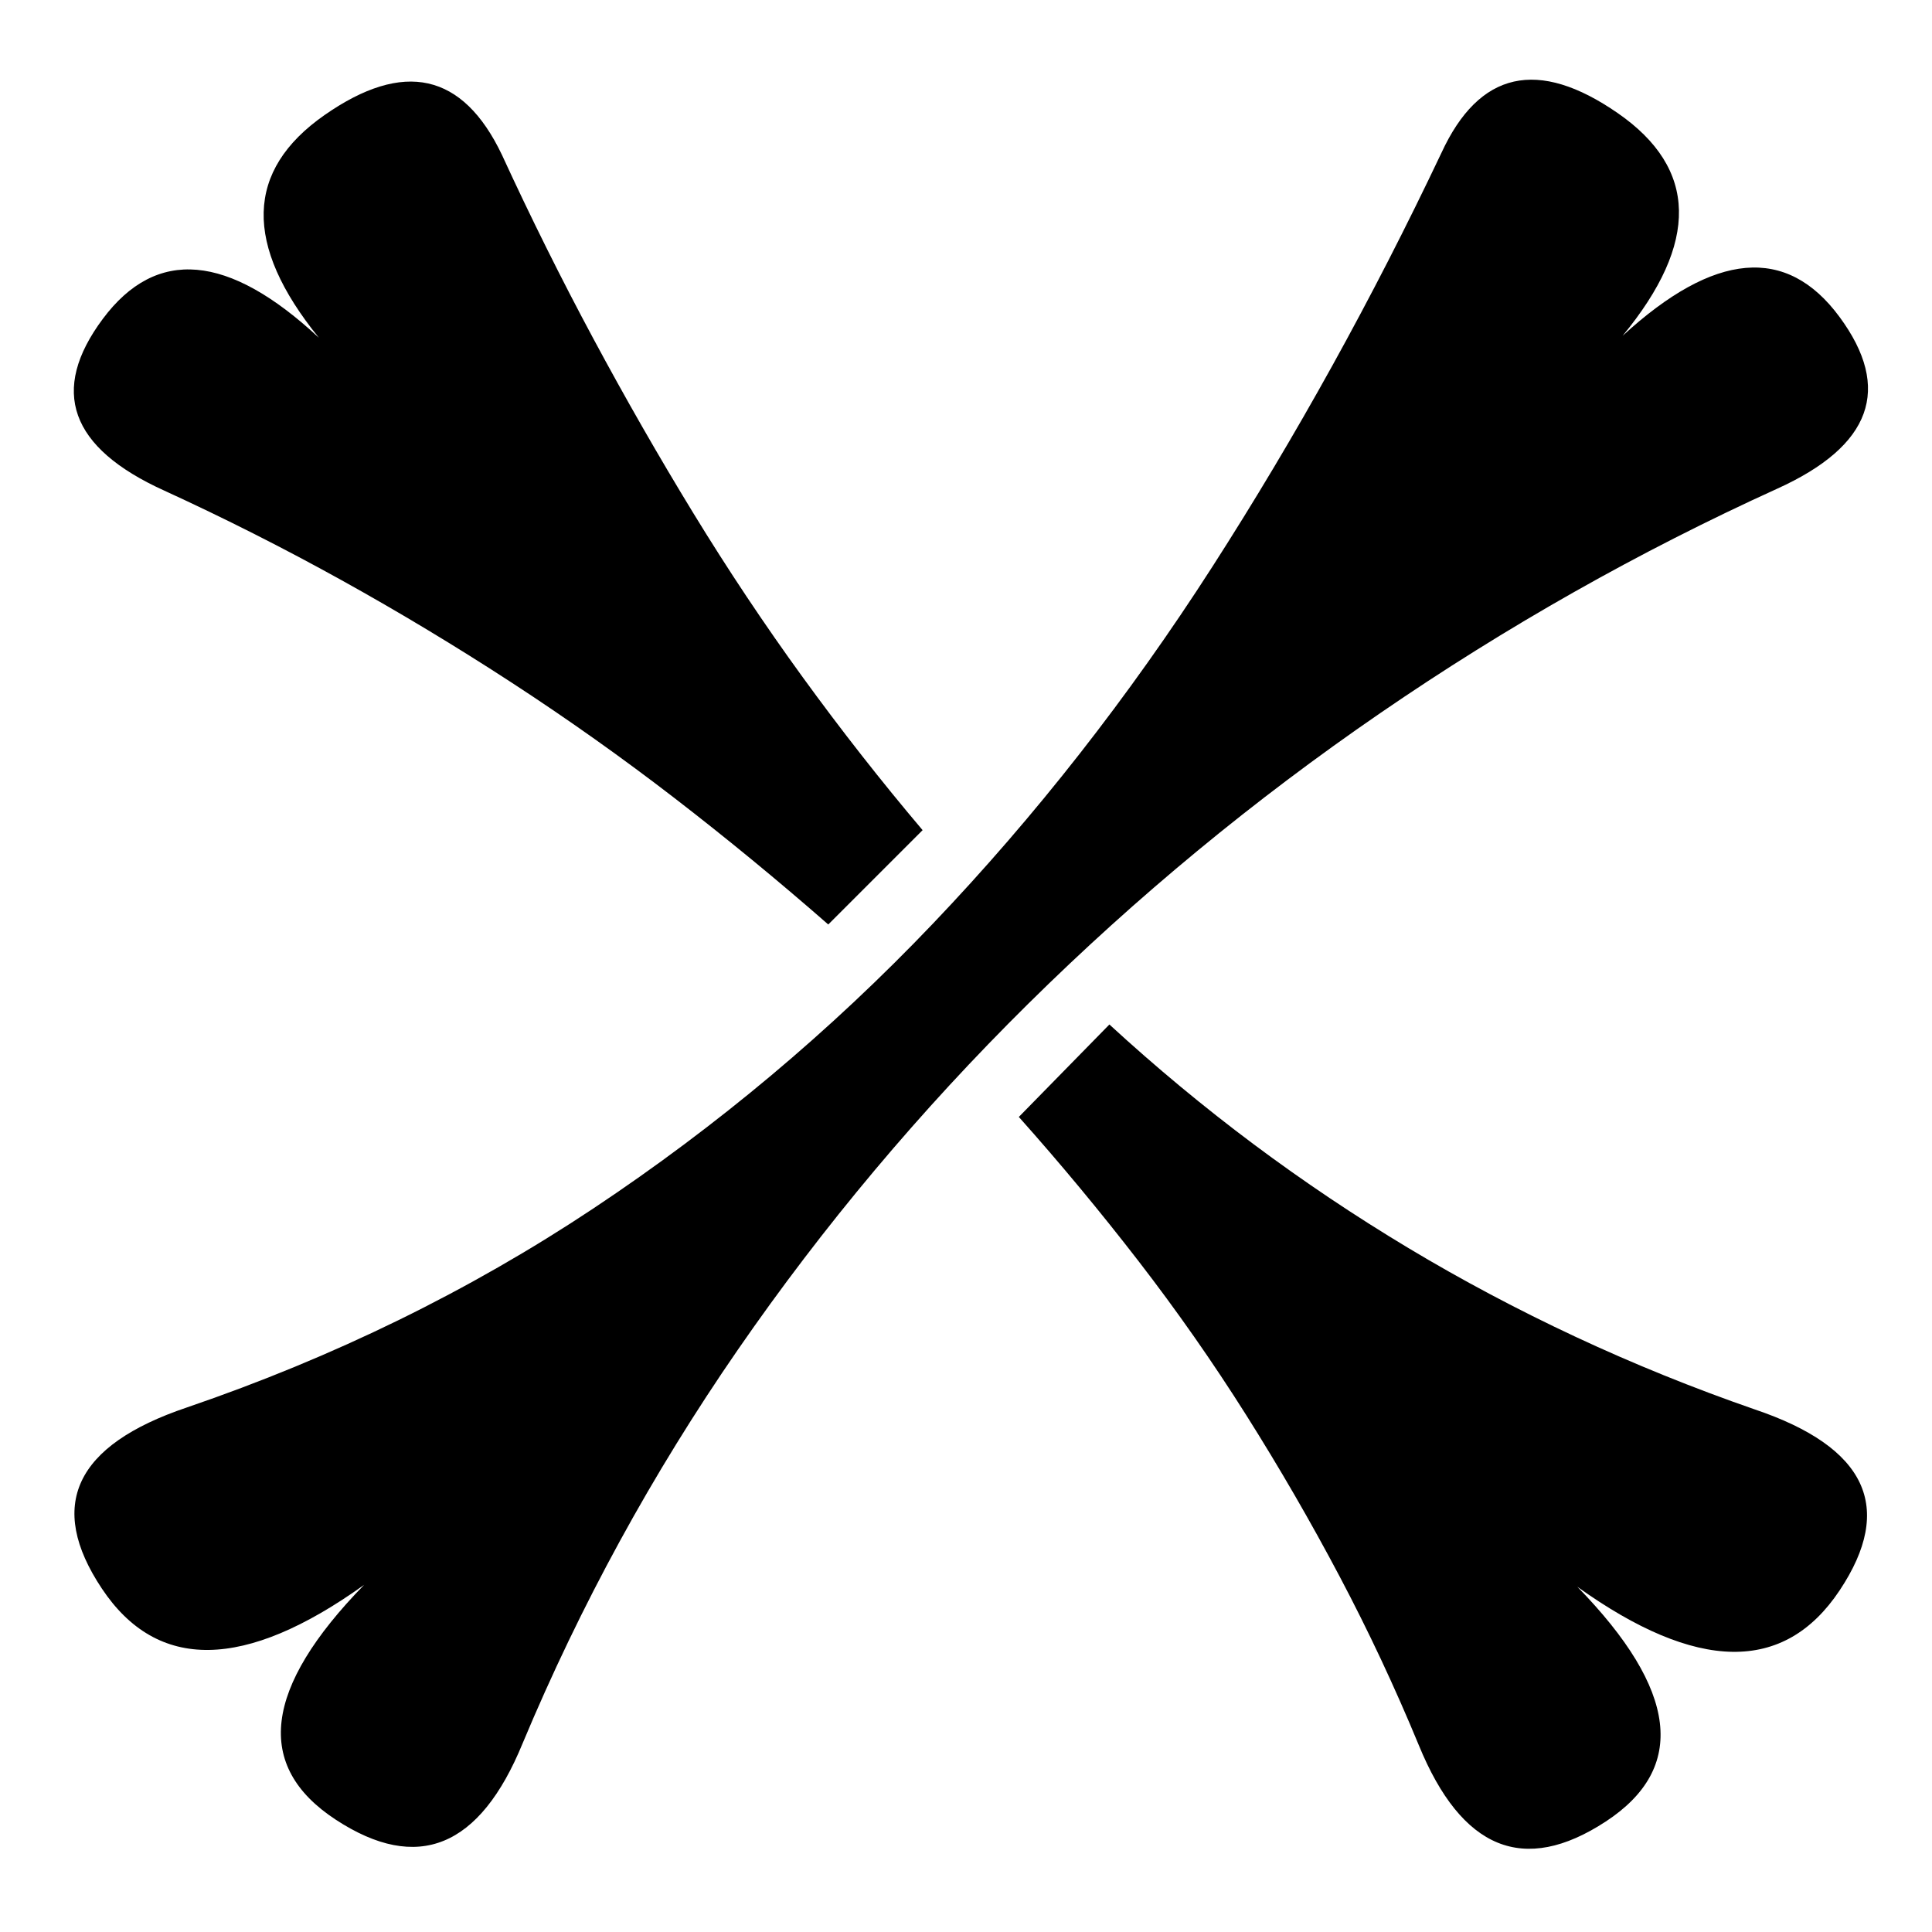 <!-- Generated by IcoMoon.io -->
<svg version="1.1" xmlns="http://www.w3.org/2000/svg" width="1024" height="1024" viewBox="0 0 1024 1024">
<title></title>
<g id="icomoon-ignore">
</g>
<path fill="#000" d="M930 747v0q-49-17-95-38.5t-88.5-47-82-55-76.5-63.5l-48 49q33 37 63.5 76.5t57 81.5 49.5 85.5 42 89.5q34 83 99 40.5t-15-124.5q95 68 139 2t-45-96v0zM489 440q-33-39-63.5-81t-58-87-53-92.5-48.5-97.5q-31-65-94-21t-3 118q-72-67-114.5-10t32.5 91q48 22 94 47.5t90.5 54.5 86 61 81.5 67l50-50zM99 746q117-40 215.5-105.5t180-151 148-189 121.5-219.5q30-65 93.5-21t2.5 118q73-67 115-10t-33 91q-110 50-210.5 119t-186.5 154-154 183.5-114 208.5q-34 83-99 40.5t15-124.5q-95 68-139 2t45-96v0 0z"></path>
</svg>
